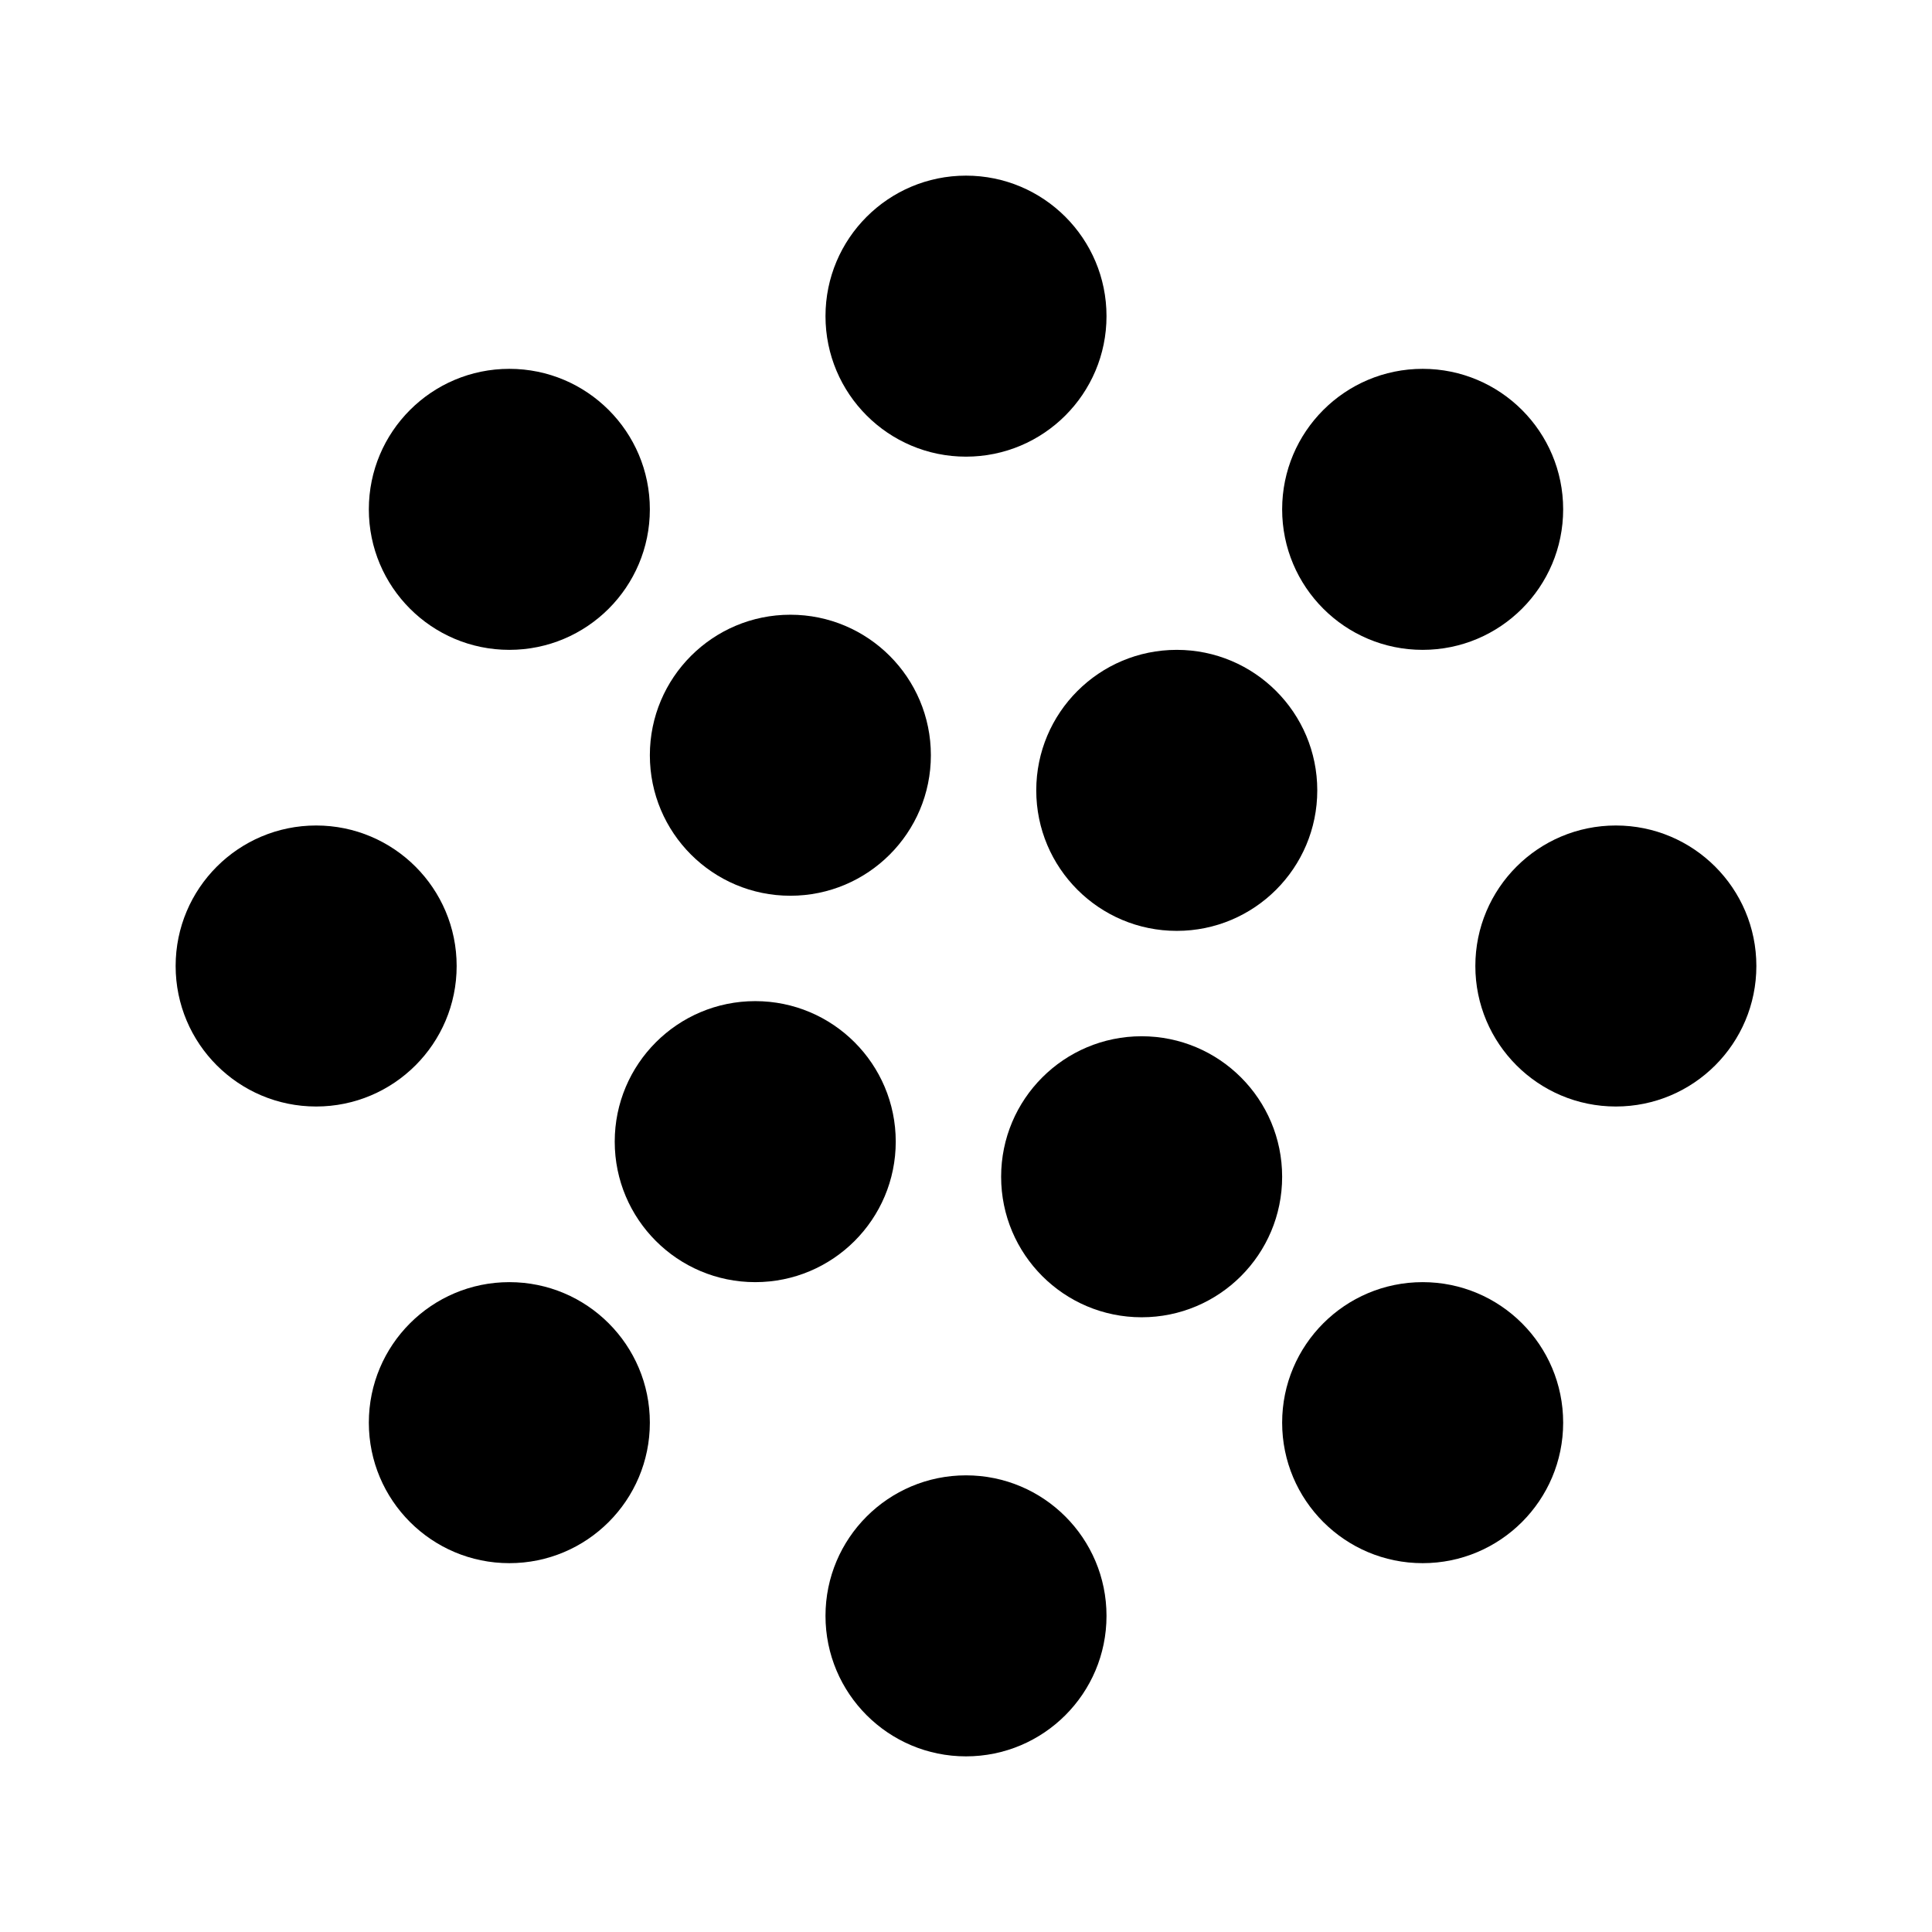 <svg xmlns='http://www.w3.org/2000/svg' version='1.1' width='128' height='128' viewBox='9 9 110 110' style='background-color:transparent;' baseProfile='full' >
<defs>
<filter id='led0' height='300%' width='300%' x='-100%' y='-100%' >
<feMorphology operator='dilate' radius='1' in='SourceAlpha' result='thicken' />
<feGaussianBlur in='thicken' stdDeviation='4' result='blurred' />
<feFlood flood-color='hsl(275, 0%, 100%)' result='glowColor' />
<feComposite in='glowColor' in2='blurred' operator='in' result='softGlow_colored' />
<feMerge>
<feMergeNode in='softGlow_colored' />
<feMergeNode in='SourceGraphic' />
</feMerge>
</filter>
<filter id='led1' height='300%' width='300%' x='-100%' y='-100%' >
<feMorphology operator='dilate' radius='1' in='SourceAlpha' result='thicken' />
<feGaussianBlur in='thicken' stdDeviation='4' result='blurred' />
<feFlood flood-color='hsl(260, 50%, 100%)' result='glowColor' />
<feComposite in='glowColor' in2='blurred' operator='in' result='softGlow_colored' />
<feMerge>
<feMergeNode in='softGlow_colored' />
<feMergeNode in='SourceGraphic' />
</feMerge>
</filter>
<filter id='led2' height='300%' width='300%' x='-100%' y='-100%' >
<feMorphology operator='dilate' radius='1' in='SourceAlpha' result='thicken' />
<feGaussianBlur in='thicken' stdDeviation='4' result='blurred' />
<feFlood flood-color='hsl(245, 75%, 100%)' result='glowColor' />
<feComposite in='glowColor' in2='blurred' operator='in' result='softGlow_colored' />
<feMerge>
<feMergeNode in='softGlow_colored' />
<feMergeNode in='SourceGraphic' />
</feMerge>
</filter>
<filter id='led3' height='300%' width='300%' x='-100%' y='-100%' >
<feMorphology operator='dilate' radius='1' in='SourceAlpha' result='thicken' />
<feGaussianBlur in='thicken' stdDeviation='4' result='blurred' />
<feFlood flood-color='hsl(290, 100%, 100%)' result='glowColor' />
<feComposite in='glowColor' in2='blurred' operator='in' result='softGlow_colored' />
<feMerge>
<feMergeNode in='softGlow_colored' />
<feMergeNode in='SourceGraphic' />
</feMerge>
</filter>
<filter id='led4' height='300%' width='300%' x='-100%' y='-100%' >
<feMorphology operator='dilate' radius='1' in='SourceAlpha' result='thicken' />
<feGaussianBlur in='thicken' stdDeviation='4' result='blurred' />
<feFlood flood-color='hsl(220, 100%, 50%' result='glowColor' />
<feComposite in='glowColor' in2='blurred' operator='in' result='softGlow_colored' />
<feMerge>
<feMergeNode in='softGlow_colored' />
<feMergeNode in='SourceGraphic' />
</feMerge>
</filter>
<filter id='led5' height='300%' width='300%' x='-100%' y='-100%' >
<feMorphology operator='dilate' radius='1' in='SourceAlpha' result='thicken' />
<feGaussianBlur in='thicken' stdDeviation='4' result='blurred' />
<feFlood flood-color='hsl(195, 100%, 50%)' result='glowColor' />
<feComposite in='glowColor' in2='blurred' operator='in' result='softGlow_colored' />
<feMerge>
<feMergeNode in='softGlow_colored' />
<feMergeNode in='SourceGraphic' />
</feMerge>
</filter>
<filter id='led6' height='300%' width='300%' x='-100%' y='-100%' >
<feMorphology operator='dilate' radius='1' in='SourceAlpha' result='thicken' />
<feGaussianBlur in='thicken' stdDeviation='4' result='blurred' />
<feFlood flood-color='hsl(165, 100%, 50%)' result='glowColor' />
<feComposite in='glowColor' in2='blurred' operator='in' result='softGlow_colored' />
<feMerge>
<feMergeNode in='softGlow_colored' />
<feMergeNode in='SourceGraphic' />
</feMerge>
</filter>
<filter id='led7' height='300%' width='300%' x='-100%' y='-100%' >
<feMorphology operator='dilate' radius='1' in='SourceAlpha' result='thicken' />
<feGaussianBlur in='thicken' stdDeviation='4' result='blurred' />
<feFlood flood-color='hsl(130, 100%, 50%)' result='glowColor' />
<feComposite in='glowColor' in2='blurred' operator='in' result='softGlow_colored' />
<feMerge>
<feMergeNode in='softGlow_colored' />
<feMergeNode in='SourceGraphic' />
</feMerge>
</filter>
<filter id='led8' height='300%' width='300%' x='-100%' y='-100%' >
<feMorphology operator='dilate' radius='1' in='SourceAlpha' result='thicken' />
<feGaussianBlur in='thicken' stdDeviation='4' result='blurred' />
<feFlood flood-color='hsl(70, 100%, 50%)' result='glowColor' />
<feComposite in='glowColor' in2='blurred' operator='in' result='softGlow_colored' />
<feMerge>
<feMergeNode in='softGlow_colored' />
<feMergeNode in='SourceGraphic' />
</feMerge>
</filter>
<filter id='led9' height='300%' width='300%' x='-100%' y='-100%' >
<feMorphology operator='dilate' radius='1' in='SourceAlpha' result='thicken' />
<feGaussianBlur in='thicken' stdDeviation='4' result='blurred' />
<feFlood flood-color='hsl(40, 100%, 50%)' result='glowColor' />
<feComposite in='glowColor' in2='blurred' operator='in' result='softGlow_colored' />
<feMerge>
<feMergeNode in='softGlow_colored' />
<feMergeNode in='SourceGraphic' />
</feMerge>
</filter>
<filter id='led10' height='300%' width='300%' x='-100%' y='-100%' >
<feMorphology operator='dilate' radius='1' in='SourceAlpha' result='thicken' />
<feGaussianBlur in='thicken' stdDeviation='4' result='blurred' />
<feFlood flood-color='hsl(0, 100%, 50%)' result='glowColor' />
<feComposite in='glowColor' in2='blurred' operator='in' result='softGlow_colored' />
<feMerge>
<feMergeNode in='softGlow_colored' />
<feMergeNode in='SourceGraphic' />
</feMerge>
</filter>
<filter id='led11' height='300%' width='300%' x='-100%' y='-100%' >
<feMorphology operator='dilate' radius='1' in='SourceAlpha' result='thicken' />
<feGaussianBlur in='thicken' stdDeviation='4' result='blurred' />
<feFlood flood-color='hsl(280, 100%, 50%)' result='glowColor' />
<feComposite in='glowColor' in2='blurred' operator='in' result='softGlow_colored' />
<feMerge>
<feMergeNode in='softGlow_colored' />
<feMergeNode in='SourceGraphic' />
</feMerge>
</filter>
</defs>
<circle id='pcb' cx='64' cy='64' r='49' fill='#000000' fill-opacity='0' />
<circle id='led0' cx='52' cy='74' r='8' fill='hsl(275, 0%, 100%)' fill-opacity='1' filter='url(#led0)' />
<circle id='led1' cx='54' cy='52' r='8' fill='hsl(260, 50%, 100%)' fill-opacity='1' filter='url(#led1)' />
<circle id='led2' cx='76' cy='54' r='8' fill='hsl(245, 75%, 100%)' fill-opacity='1' filter='url(#led2)' />
<circle id='led3' cx='74' cy='76' r='8' fill='hsl(290, 100%, 100%)' fill-opacity='1' filter='url(#led3)' />
<circle id='led4' cx='90' cy='38' r='8' fill='hsl(220, 100%, 50%)' fill-opacity='0.75' filter='url(#led4)' />
<circle id='led5' cx='101' cy='64' r='8' fill='hsl(195, 100%, 50%)' fill-opacity='0.75' filter='url(#led5)' />
<circle id='led6' cx='90' cy='90' r='8' fill='hsl(165, 100%, 50%)' fill-opacity='0.75' filter='url(#led6)' />
<circle id='led7' cx='64' cy='101' r='8' fill='hsl(130, 100%, 50%)' fill-opacity='0.75' filter='url(#led7)' />
<circle id='led8' cx='38' cy='90' r='8' fill='hsl(70, 100%, 50%)' fill-opacity='0.75' filter='url(#led8)' />
<circle id='led9' cx='27' cy='64' r='8' fill='hsl(40, 100%, 50%)' fill-opacity='0.75' filter='url(#led9)' />
<circle id='led10' cx='38' cy='38' r='8' fill='hsl(0, 100%, 50%)' fill-opacity='0.75' filter='url(#led10)' />
<circle id='led11' cx='64' cy='27' r='8' fill='hsl(280, 100%, 50%)' fill-opacity='0.75' filter='url(#led11)' />
</svg>
